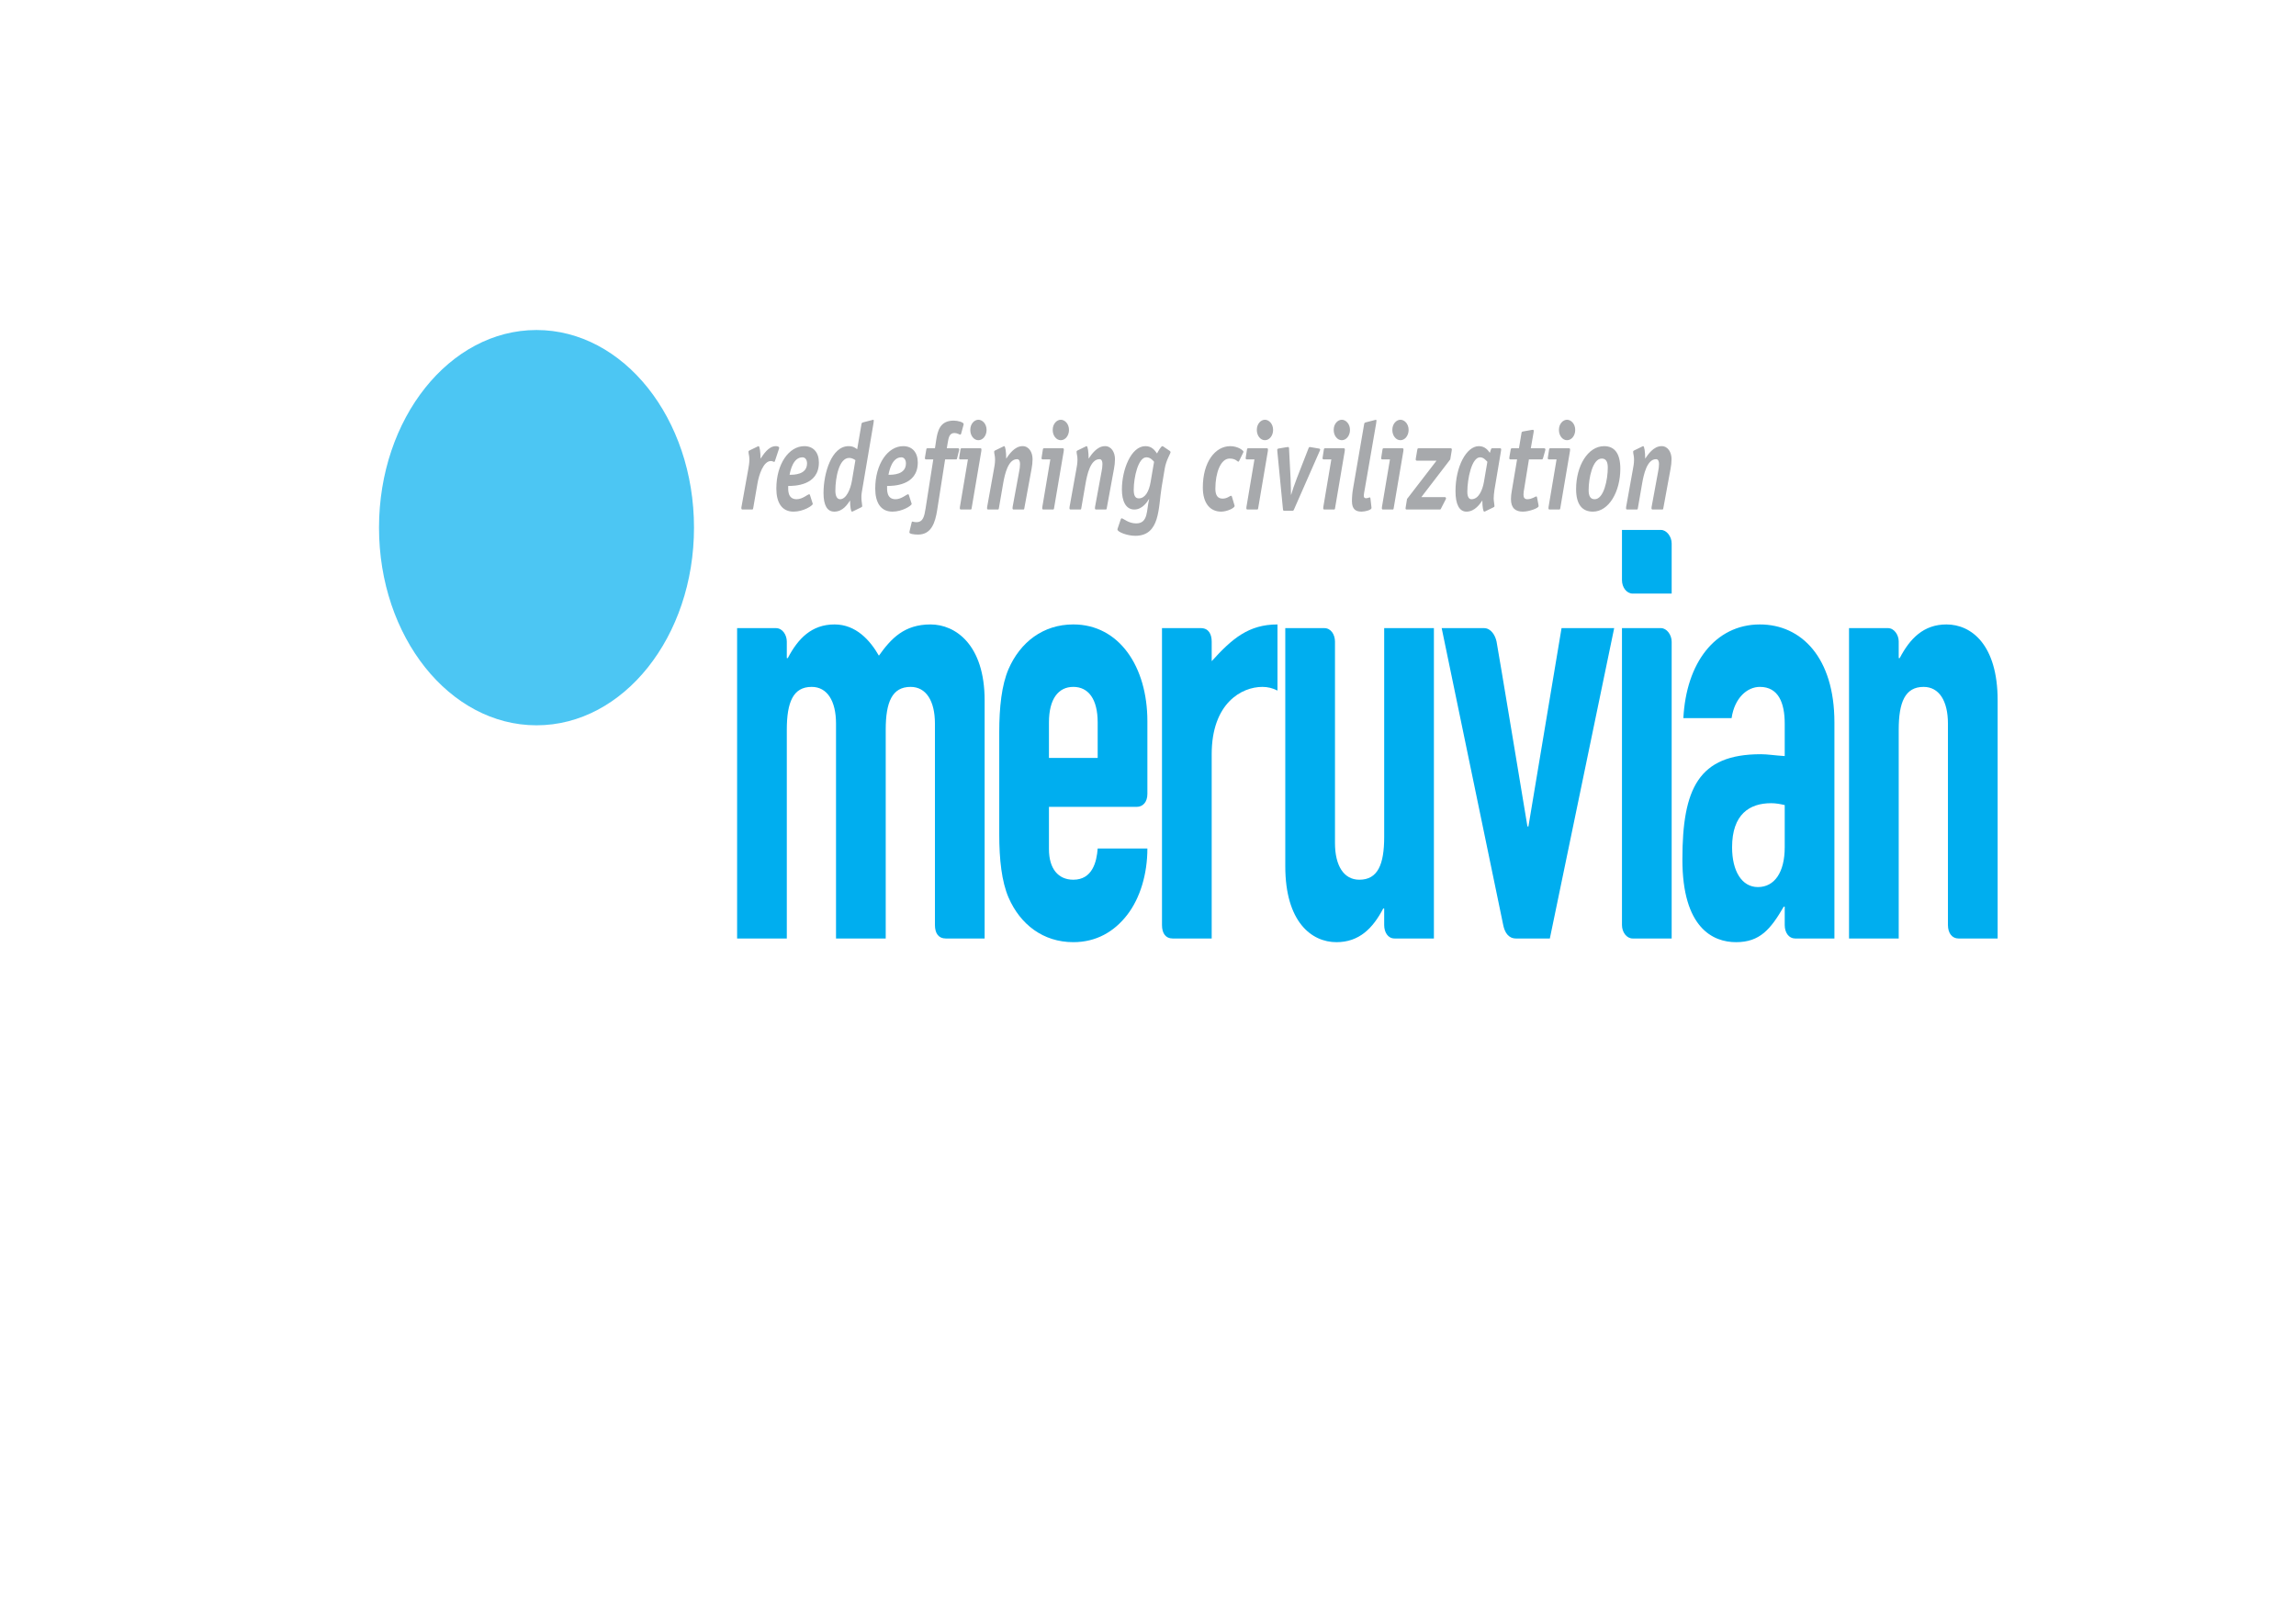 <?xml version="1.0" encoding="UTF-8" standalone="no"?>
<!-- Generator: Adobe Illustrator 14.0.0, SVG Export Plug-In . SVG Version: 6.00 Build 43363)  -->

<svg
   xmlns:dc="http://purl.org/dc/elements/1.1/"
   xmlns:cc="http://creativecommons.org/ns#"
   xmlns:rdf="http://www.w3.org/1999/02/22-rdf-syntax-ns#"
   xmlns:svg="http://www.w3.org/2000/svg"
   xmlns="http://www.w3.org/2000/svg"
   xmlns:sodipodi="http://sodipodi.sourceforge.net/DTD/sodipodi-0.dtd"
   xmlns:inkscape="http://www.inkscape.org/namespaces/inkscape"
   version="1.1"
   id="Layer_1"
   x="0px"
   y="0px"
   width="841.89px"
   height="595.275px"
   viewBox="0 0 841.89 595.275"
   enable-background="new 0 0 841.89 595.275"
   xml:space="preserve"
   inkscape:version="0.91 r13725"
   sodipodi:docname="meruvian-masterdesign.svg"><defs
     id="defs4966" /><sodipodi:namedview
     pagecolor="#ffffff"
     bordercolor="#666666"
     borderopacity="1"
     objecttolerance="10"
     gridtolerance="10"
     guidetolerance="10"
     inkscape:pageopacity="0"
     inkscape:pageshadow="2"
     inkscape:window-width="640"
     inkscape:window-height="480"
     id="namedview4964"
     showgrid="false"
     inkscape:zoom="0.50022772"
     inkscape:cx="420.94501"
     inkscape:cy="297.63751"
     inkscape:window-x="26"
     inkscape:window-y="18"
     inkscape:window-maximized="0"
     inkscape:current-layer="Layer_1" /><g
     inkscape:export-filename="/home/mervo/Desktop/mip/mip-suites-1.1.png"
     inkscape:export-ydpi="162"
     inkscape:export-xdpi="162"
     transform="matrix(7.027,0,0,8.827,-3815.05,-7949.209)"
     id="g7525"><g
       transform="matrix(0.151,0,0,0.151,543.281,857.085)"
       id="g7527"><g
         transform="matrix(0.768,0,0,0.768,55.058,113.04)"
         id="g7529"><radialGradient
           gradientUnits="userSpaceOnUse"
           gradientTransform="matrix(1,0,0,0.999,0,0.466)"
           r="120.57"
           cy="236.614"
           cx="190.265"
           id="radialGradient7531"><stop
             id="stop7533"
             style="stop-color:#FFFFFF"
             offset="0" /><stop
             id="stop7535"
             style="stop-color:#94DAF8"
             offset="0.155" /><stop
             id="stop7537"
             style="stop-color:#00AEEF"
             offset="0.399" /><stop
             id="stop7539"
             style="stop-color:#009EDD"
             offset="0.495" /><stop
             id="stop7541"
             style="stop-color:#438BCA"
             offset="0.617" /><stop
             id="stop7543"
             style="stop-color:#707ABB"
             offset="0.733" /><stop
             id="stop7545"
             style="stop-color:#856EB1"
             offset="0.839" /><stop
             id="stop7547"
             style="stop-color:#9165AB"
             offset="0.931" /><stop
             id="stop7549"
             style="stop-color:#9561A8"
             offset="1" /></radialGradient><radialGradient
           gradientUnits="userSpaceOnUse"
           gradientTransform="matrix(1,0,0,0.999,0,0.466)"
           r="131.51"
           cy="255.94"
           cx="182.211"
           id="radialGradient7551"><stop
             id="stop7553"
             style="stop-color:#FFFFFF"
             offset="0" /><stop
             id="stop7555"
             style="stop-color:#FDFDFD"
             offset="0.018" /><stop
             id="stop7557"
             style="stop-color:#DADADA"
             offset="0.387" /><stop
             id="stop7559"
             style="stop-color:#CCCCCC"
             offset="0.584" /><stop
             id="stop7561"
             style="stop-color:#BABABA"
             offset="0.616" /><stop
             id="stop7563"
             style="stop-color:#8A8A8A"
             offset="0.707" /><stop
             id="stop7565"
             style="stop-color:#646464"
             offset="0.794" /><stop
             id="stop7567"
             style="stop-color:#494949"
             offset="0.875" /><stop
             id="stop7569"
             style="stop-color:#393939"
             offset="0.946" /><stop
             id="stop7571"
             style="stop-color:#333333"
             offset="1" /></radialGradient><radialGradient
           gradientUnits="userSpaceOnUse"
           gradientTransform="matrix(1,0,0,0.999,-2.782,222.12)"
           r="70.865"
           cy="194.74"
           cx="169.326"
           id="radialGradient7573"><stop
             id="stop7575"
             style="stop-color:#8ED8F8"
             offset="0" /><stop
             id="stop7577"
             style="stop-color:#85D5F7"
             offset="0.134" /><stop
             id="stop7579"
             style="stop-color:#6DCFF6"
             offset="0.326" /><stop
             id="stop7581"
             style="stop-color:#44C8F5"
             offset="0.517" /><stop
             id="stop7583"
             style="stop-color:#00C0F3"
             offset="0.832" /><stop
             id="stop7585"
             style="stop-color:#AAE1FA"
             offset="0.933" /><stop
             id="stop7587"
             style="stop-color:#00B9F2"
             offset="1" /></radialGradient><ellipse
           style="opacity:0.7;fill:#00aeef;fill-opacity:1"
           id="ellipse7589"
           ry="70.786"
           rx="70.866"
           cy="416.645"
           cx="166.544" /></g><g
         transform="translate(-2.782,221.654)"
         id="g7591"><path
           style="fill:#00aeef"
           inkscape:connector-curvature="0"
           id="path7593"
           d="m 255.066,239.003 c 0,0 11.709,0 13.396,0 2.334,0 3.778,1.91 3.778,3.705 0,1.797 0,4.548 0,4.548 l 0.338,0 c 3.536,-5.391 8.25,-9.266 16.164,-9.266 7.408,0 12.292,4.379 15.322,8.591 4.21,-4.716 8.756,-8.591 17.852,-8.591 8.588,0 18.688,5.562 18.688,20.887 l 0,65.495 c 0,0 -10.919,0 -13.429,0 -2.509,0 -3.745,-1.426 -3.745,-3.711 0,-2.283 0,-55.391 0,-55.391 0,-6.23 -3.033,-10.104 -8.42,-10.104 -6.398,0 -8.588,4.213 -8.588,11.79 l 0,57.416 -17.174,0 0,-59.102 c 0,-6.23 -3.032,-10.104 -8.42,-10.104 -6.398,0 -8.587,4.213 -8.587,11.79 l 0,57.416 -17.174,0 0,-85.369 z" /><path
           style="fill:#00aeef"
           inkscape:connector-curvature="0"
           id="path7595"
           d="m 393.118,288.173 c -2.156,0 -30.287,0 -30.287,0 l 0,11.619 c 0,5.389 3.197,8.416 8.42,8.416 6.566,0 8.082,-4.879 8.418,-8.59 l 17.176,0 c 0,7.078 -2.527,13.643 -6.906,18.189 -4.541,4.713 -10.775,7.576 -18.688,7.576 -10.439,0 -18.354,-4.879 -22.396,-12.293 -2.357,-4.379 -3.201,-10.436 -3.201,-17.342 l 0,-28.117 c 0,-6.904 0.844,-12.969 3.201,-17.347 4.043,-7.407 11.957,-12.295 22.396,-12.295 15.828,0 25.594,11.62 25.594,26.605 0,0 0,17.761 0,20.022 0,2.265 -1.574,3.557 -3.727,3.557 z m -30.287,-13.472 16.838,0 0,-9.767 c 0,-6.397 -3.197,-9.769 -8.418,-9.769 -5.223,0 -8.42,3.371 -8.42,9.769 l 0,9.767 z" /><path
           style="fill:#00aeef"
           inkscape:connector-curvature="0"
           id="path7597"
           d="m 401.896,320.675 c 0,-2.262 0,-81.672 0,-81.672 0,0 10.691,0 13.418,0 2.727,0 3.758,1.696 3.758,3.707 0,2.01 0,5.386 0,5.386 7.074,-6.23 12.797,-10.105 22.734,-10.105 l 0,18.188 c -1.684,-0.675 -3.371,-1.012 -5.223,-1.012 -7.242,0 -17.512,4.551 -17.512,18.521 l 0,50.685 c 0,0 -11.051,0 -13.492,0 -2.441,0 -3.683,-1.435 -3.683,-3.698 z" /><path
           style="fill:#00aeef"
           inkscape:connector-curvature="0"
           id="path7599"
           d="m 495.858,324.372 c 0,0 -11.303,0 -13.604,0 -2.301,0 -3.576,-1.721 -3.576,-3.697 0,-1.975 0,-4.549 0,-4.549 l -0.336,0 c -3.535,5.383 -8.25,9.258 -16.162,9.258 -8.588,0 -17.68,-5.555 -17.68,-20.879 l 0,-65.502 c 0,0 11.107,0 13.477,0 2.367,0 3.697,1.838 3.697,3.705 0,1.868 0,55.397 0,55.397 0,6.23 3.031,10.103 8.418,10.103 6.398,0 8.586,-4.209 8.586,-11.783 l 0,-57.422 17.18,0 0,85.369 z" /><path
           style="fill:#00aeef"
           inkscape:connector-curvature="0"
           id="path7601"
           d="m 535.927,324.372 c 0,0 -9.107,0 -11.709,0 -2.602,0 -3.889,-1.672 -4.396,-3.668 -0.512,-1.994 -21.275,-81.701 -21.275,-81.701 0,0 12.035,0 14.586,0 2.549,0 3.957,2.096 4.381,3.718 0.424,1.622 10.67,50.841 10.67,50.841 l 0.338,0 11.447,-54.559 18.188,0 -22.23,85.369 z" /><path
           style="fill:#00aeef"
           inkscape:connector-curvature="0"
           id="path7603"
           d="m 560.849,320.675 c 0,-1.938 0,-81.672 0,-81.672 0,0 11.547,0 13.486,0 1.939,0 3.689,1.805 3.689,3.743 0,1.938 0,81.626 0,81.626 0,0 -11.305,0 -13.459,0 -2.154,0 -3.716,-1.758 -3.716,-3.697 z" /><path
           style="fill:#00aeef"
           inkscape:connector-curvature="0"
           id="path7605"
           d="m 560.849,225.808 c 0,-1.94 0,-13.809 0,-13.809 0,0 11.547,0 13.486,0 1.939,0 3.689,1.805 3.689,3.743 0,1.938 0,13.762 0,13.762 0,0 -11.305,0 -13.459,0 -2.154,0 -3.716,-1.756 -3.716,-3.696 z" /><path
           style="fill:#00aeef"
           inkscape:connector-curvature="0"
           id="path7607"
           d="m 617.091,320.675 c 0,-2.119 0,-5.059 0,-5.059 l -0.336,0 c -4.551,6.23 -8.254,9.768 -16.5,9.768 -7.92,0 -18.527,-3.875 -18.527,-22.729 0,-19.536 5.559,-28.968 27.111,-28.968 2.359,0 4.715,0.339 8.252,0.51 l 0,-8.927 c 0,-5.728 -2.189,-10.104 -8.59,-10.104 -4.379,0 -8.756,3.035 -9.768,8.59 l -16.668,0 c 0.506,-7.578 3.199,-13.975 7.744,-18.523 4.545,-4.544 10.945,-7.242 18.691,-7.242 14.311,0 25.764,9.094 25.764,26.944 l 0,59.438 c 0,0 -11.41,0 -13.566,0 -2.156,0 -3.607,-1.579 -3.607,-3.698 z m 0,-33.005 c -1.852,-0.338 -3.201,-0.511 -4.717,-0.511 -7.406,0 -13.471,3.03 -13.471,12.123 0,6.568 3.367,10.945 8.922,10.945 5.729,0 9.266,-4.041 9.266,-10.945 l 0,-11.612 z" /><path
           style="fill:#00aeef"
           inkscape:connector-curvature="0"
           id="path7609"
           d="m 639.313,239.003 c 0,0 11.264,0 13.455,0 2.189,0 3.717,1.907 3.717,3.669 0,1.761 0,4.584 0,4.584 l 0.338,0 c 3.539,-5.391 8.254,-9.266 16.168,-9.266 8.586,0 17.68,5.562 17.68,20.887 l 0,65.495 c 0,0 -11.291,0 -13.518,0 -2.227,0 -3.658,-1.471 -3.658,-3.697 0,-2.226 0,-55.404 0,-55.404 0,-6.23 -3.029,-10.104 -8.418,-10.104 -6.4,0 -8.592,4.213 -8.592,11.79 l 0,57.416 -17.172,0 0,-85.37 z" /></g></g><g
       transform="matrix(0.151,0,0,0.151,542.86,890.565)"
       id="g7611"><path
         style="fill:#a7a9ac"
         inkscape:connector-curvature="0"
         id="path7613"
         d="m 260.645,205.904 c -0.102,0.375 -0.136,0.409 -0.478,0.409 l -3.172,0 c -0.273,0 -0.443,-0.068 -0.443,-0.341 -0.034,-0.103 0,-0.239 0.034,-0.375 l 2.319,-10.267 c 0.171,-0.853 0.41,-1.706 0.41,-2.797 0,-1.023 -0.307,-1.5 -0.307,-2.115 0,-0.239 0.239,-0.307 0.41,-0.375 l 2.729,-1.058 c 0.102,-0.034 0.17,-0.103 0.341,-0.103 0.375,0 0.682,1.535 0.682,3.445 0.921,-1.023 2.661,-3.445 5.287,-3.445 0.512,0 1.159,0.137 1.159,0.444 0,0.103 -0.034,0.17 -0.068,0.273 l -1.433,3.445 c -0.034,0.068 -0.136,0.17 -0.205,0.17 -0.239,0 -0.614,-0.238 -1.159,-0.238 -2.627,0 -4.162,3.888 -4.639,6.173 l -1.467,6.755 z" /><path
         style="fill:#a7a9ac"
         inkscape:connector-curvature="0"
         id="path7615"
         d="m 281.116,204.472 c 0.034,0.103 0.102,0.205 0.102,0.307 0,0.444 -3.172,2.115 -6.651,2.115 -4.093,0 -5.935,-2.559 -5.935,-6.344 0,-6.822 4.4,-11.666 9.653,-11.666 3.206,0 5.048,1.774 5.048,4.503 0,6.446 -8.664,6.446 -10.608,6.446 0,1.023 -0.273,3.649 2.933,3.649 2.013,0 3.82,-1.364 4.332,-1.364 0.171,0 0.205,0.103 0.273,0.239 l 0.853,2.115 z m -7.913,-7.709 c 1.466,0 6.037,0 6.037,-3.138 0,-0.887 -0.545,-1.671 -1.569,-1.671 -3.207,0 -4.161,3.547 -4.468,4.809 z" /><path
         style="fill:#a7a9ac"
         inkscape:connector-curvature="0"
         id="path7617"
         d="m 295.168,206.791 c -0.103,0.034 -0.239,0.103 -0.409,0.103 -0.375,0 -0.648,-1.365 -0.648,-3.07 -0.853,0.989 -2.421,3.07 -5.458,3.07 -2.421,0 -3.717,-1.706 -3.717,-5.117 0,-5.457 2.763,-12.893 8.663,-12.893 1.671,0 2.422,0.546 2.968,0.853 l 1.467,-6.822 c 0.068,-0.341 0.102,-0.478 0.614,-0.58 l 3.001,-0.614 c 0.137,-0.034 0.375,-0.102 0.478,-0.102 0.137,0 0.17,0.102 0.17,0.375 0,0.17 -0.068,0.443 -0.102,0.647 l -4.025,18.896 c -0.17,0.75 -0.136,1.364 -0.136,1.773 0.034,0.818 0.273,1.637 0.273,2.046 0,0.239 -0.239,0.307 -0.41,0.375 l -2.729,1.06 z m 0.785,-14.053 c -0.273,-0.136 -1.023,-0.614 -2.183,-0.614 -3.479,0 -4.741,5.457 -4.741,9.005 0,1.466 0.58,2.353 1.637,2.353 2.081,0 3.582,-2.66 4.093,-5.116 l 1.194,-5.628 z" /><path
         style="fill:#a7a9ac"
         inkscape:connector-curvature="0"
         id="path7619"
         d="m 315.292,204.472 c 0.034,0.103 0.102,0.205 0.102,0.307 0,0.444 -3.172,2.115 -6.651,2.115 -4.093,0 -5.935,-2.559 -5.935,-6.344 0,-6.822 4.4,-11.666 9.653,-11.666 3.206,0 5.048,1.774 5.048,4.503 0,6.446 -8.664,6.446 -10.608,6.446 0,1.023 -0.272,3.649 2.934,3.649 2.012,0 3.82,-1.364 4.332,-1.364 0.17,0 0.205,0.103 0.272,0.239 l 0.853,2.115 z m -7.913,-7.709 c 1.466,0 6.037,0 6.037,-3.138 0,-0.887 -0.545,-1.671 -1.569,-1.671 -3.206,0 -4.161,3.547 -4.468,4.809 z" /><path
         style="fill:#a7a9ac"
         inkscape:connector-curvature="0"
         id="path7621"
         d="m 324.194,206.553 c -0.648,3.206 -1.91,6.651 -6.549,6.651 -1.569,0 -3.036,-0.205 -3.036,-0.58 0,-0.137 0.034,-0.239 0.068,-0.375 l 0.716,-2.388 c 0.068,-0.171 0.136,-0.239 0.239,-0.239 0.103,0 0.682,0.171 1.399,0.171 2.319,0 2.728,-1.569 3.172,-3.752 l 2.66,-13.507 -2.421,0 c -0.205,0 -0.478,-0.034 -0.478,-0.341 0,-0.137 0.034,-0.273 0.068,-0.41 l 0.409,-1.91 c 0.034,-0.307 0.102,-0.409 0.478,-0.409 l 2.524,0 0.409,-2.148 c 0.512,-2.763 1.399,-5.458 6.071,-5.458 1.433,0 3.445,0.444 3.445,0.956 0,0.102 -0.034,0.17 -0.068,0.273 l -0.819,2.388 c -0.103,0.205 -0.205,0.238 -0.272,0.238 -0.342,0 -1.024,-0.443 -2.047,-0.443 -1.774,0 -2.012,1.33 -2.319,2.729 l -0.307,1.467 3.888,0 c 0.307,0 0.409,0.171 0.409,0.307 0,0.136 -0.068,0.273 -0.103,0.409 l -0.614,1.978 c -0.102,0.308 -0.137,0.375 -0.478,0.375 l -3.684,0 -2.76,14.018 z" /><path
         style="fill:#a7a9ac"
         inkscape:connector-curvature="0"
         id="path7623"
         d="m 336.131,205.904 c -0.068,0.375 -0.136,0.409 -0.478,0.409 l -3.172,0 c -0.272,0 -0.443,-0.068 -0.443,-0.341 0,-0.103 0,-0.239 0.034,-0.375 l 2.763,-13.063 -2.592,0 c -0.307,0 -0.443,-0.102 -0.443,-0.341 0,-0.137 0.034,-0.273 0.068,-0.41 l 0.375,-1.91 c 0.068,-0.375 0.17,-0.409 0.511,-0.409 l 6.344,0 c 0.273,0 0.409,0.103 0.409,0.307 0,0.136 0,0.341 -0.034,0.443 l -3.342,15.69 z m 2.32,-18.657 c -1.535,0 -2.797,-1.228 -2.797,-2.831 0,-1.706 1.433,-2.797 2.797,-2.797 1.398,0 2.831,1.125 2.831,2.797 0,1.603 -1.297,2.831 -2.831,2.831 z" /><path
         style="fill:#a7a9ac"
         inkscape:connector-curvature="0"
         id="path7625"
         d="m 354.345,205.904 c -0.068,0.375 -0.136,0.409 -0.478,0.409 l -3.172,0 c -0.273,0 -0.443,-0.068 -0.443,-0.341 0,-0.103 0.034,-0.239 0.034,-0.375 l 2.251,-9.721 c 0.17,-0.682 0.307,-1.364 0.307,-2.081 0,-0.785 -0.307,-1.33 -1.023,-1.33 -3.138,0 -4.264,4.229 -4.809,6.685 l -1.467,6.753 c -0.068,0.375 -0.136,0.409 -0.478,0.409 l -3.172,0 c -0.272,0 -0.443,-0.068 -0.443,-0.341 0,-0.103 0.034,-0.239 0.034,-0.375 l 2.319,-10.267 c 0.205,-0.853 0.409,-1.706 0.409,-2.797 0,-1.023 -0.307,-1.5 -0.307,-2.115 0,-0.239 0.238,-0.307 0.409,-0.375 l 2.729,-1.058 c 0.102,-0.034 0.17,-0.103 0.341,-0.103 0.375,0 0.682,1.535 0.682,3.445 0.921,-1.091 2.865,-3.445 5.662,-3.445 2.217,0 3.445,1.706 3.445,3.582 0,0.886 -0.137,1.808 -0.341,2.66 l -2.489,10.781 z" /><path
         style="fill:#a7a9ac"
         inkscape:connector-curvature="0"
         id="path7627"
         d="m 364.611,205.904 c -0.068,0.375 -0.137,0.409 -0.478,0.409 l -3.172,0 c -0.273,0 -0.444,-0.068 -0.444,-0.341 0,-0.103 0,-0.239 0.035,-0.375 l 2.762,-13.063 -2.592,0 c -0.307,0 -0.443,-0.102 -0.443,-0.341 0,-0.137 0.034,-0.273 0.068,-0.41 l 0.375,-1.91 c 0.068,-0.375 0.17,-0.409 0.512,-0.409 l 6.344,0 c 0.273,0 0.41,0.103 0.41,0.307 0,0.136 0,0.341 -0.034,0.443 l -3.343,15.69 z m 2.319,-18.657 c -1.535,0 -2.797,-1.228 -2.797,-2.831 0,-1.706 1.433,-2.797 2.797,-2.797 1.398,0 2.832,1.125 2.832,2.797 0,1.603 -1.297,2.831 -2.832,2.831 z" /><path
         style="fill:#a7a9ac"
         inkscape:connector-curvature="0"
         id="path7629"
         d="m 382.825,205.904 c -0.068,0.375 -0.136,0.409 -0.478,0.409 l -3.172,0 c -0.272,0 -0.443,-0.068 -0.443,-0.341 0,-0.103 0.034,-0.239 0.034,-0.375 l 2.251,-9.721 c 0.17,-0.682 0.307,-1.364 0.307,-2.081 0,-0.785 -0.307,-1.33 -1.023,-1.33 -3.138,0 -4.264,4.229 -4.81,6.685 l -1.467,6.753 c -0.068,0.375 -0.136,0.409 -0.477,0.409 l -3.172,0 c -0.273,0 -0.444,-0.068 -0.444,-0.341 0,-0.103 0.034,-0.239 0.034,-0.375 l 2.319,-10.267 c 0.205,-0.853 0.409,-1.706 0.409,-2.797 0,-1.023 -0.307,-1.5 -0.307,-2.115 0,-0.239 0.238,-0.307 0.409,-0.375 l 2.729,-1.058 c 0.102,-0.034 0.17,-0.103 0.341,-0.103 0.375,0 0.682,1.535 0.682,3.445 0.921,-1.091 2.865,-3.445 5.662,-3.445 2.217,0 3.445,1.706 3.445,3.582 0,0.886 -0.137,1.808 -0.341,2.66 l -2.488,10.781 z" /><path
         style="fill:#a7a9ac"
         inkscape:connector-curvature="0"
         id="path7631"
         d="m 401.789,200.105 c -1.194,5.662 -0.444,13.439 -9.107,13.439 -2.831,0 -6.174,-1.058 -6.174,-1.74 0,-0.136 0.068,-0.238 0.103,-0.341 l 1.058,-2.49 c 0.068,-0.171 0.17,-0.239 0.307,-0.239 0.546,0 2.285,1.398 5.014,1.398 4.264,0 3.513,-3.752 4.468,-6.617 l -0.068,-0.068 c -0.545,0.716 -2.251,2.865 -5.048,2.865 -3.001,0 -4.297,-2.388 -4.297,-5.526 0,-5.355 3.138,-11.904 8.118,-11.904 2.319,0 3.24,1.194 4.025,2.013 0.307,-0.443 1.331,-2.013 1.876,-2.013 0.137,0 0.341,0.137 0.478,0.205 l 2.081,1.125 c 0.17,0.103 0.239,0.205 0.239,0.341 0,0.341 -1.535,2.183 -2.013,4.502 l -1.06,5.05 z m -2.627,-6.923 c -0.443,-0.409 -1.296,-1.228 -2.66,-1.228 -2.797,0 -4.366,5.458 -4.366,8.937 0,1.603 0.546,2.354 1.74,2.354 2.217,0 3.547,-1.91 4.093,-4.502 l 1.193,-5.561 z" /><path
         style="fill:#a7a9ac"
         inkscape:connector-curvature="0"
         id="path7633"
         d="m 426.892,204.983 c 0.034,0.103 0.103,0.205 0.103,0.341 0,0.614 -2.694,1.569 -4.639,1.569 -3.752,0 -6.344,-2.217 -6.344,-6.651 0,-7.026 4.297,-11.358 9.482,-11.358 2.661,0 4.57,1.194 4.57,1.535 0,0.103 -0.136,0.307 -0.204,0.41 l -1.296,2.114 c -0.103,0.171 -0.205,0.205 -0.307,0.205 -0.308,0 -0.854,-0.853 -3.002,-0.853 -3.07,0 -4.912,3.922 -4.912,8.288 0,1.876 0.853,2.729 2.524,2.729 1.603,0 2.49,-0.785 2.899,-0.785 0.103,0 0.238,0.103 0.272,0.171 l 0.854,2.285 z" /><path
         style="fill:#a7a9ac"
         inkscape:connector-curvature="0"
         id="path7635"
         d="m 435.146,205.904 c -0.069,0.375 -0.137,0.409 -0.479,0.409 l -3.171,0 c -0.274,0 -0.444,-0.068 -0.444,-0.341 0,-0.103 0,-0.239 0.033,-0.375 l 2.764,-13.063 -2.592,0 c -0.308,0 -0.444,-0.102 -0.444,-0.341 0,-0.137 0.035,-0.273 0.069,-0.41 l 0.375,-1.91 c 0.067,-0.375 0.17,-0.409 0.512,-0.409 l 6.344,0 c 0.272,0 0.409,0.103 0.409,0.307 0,0.136 0,0.341 -0.034,0.443 l -3.342,15.69 z m 2.319,-18.657 c -1.534,0 -2.797,-1.228 -2.797,-2.831 0,-1.706 1.433,-2.797 2.797,-2.797 1.399,0 2.831,1.125 2.831,2.797 0,1.603 -1.296,2.831 -2.831,2.831 z" /><path
         style="fill:#a7a9ac"
         inkscape:connector-curvature="0"
         id="path7637"
         d="m 447.492,206.348 c -0.137,0.239 -0.204,0.307 -0.478,0.307 l -2.831,0 c -0.238,0 -0.443,0 -0.478,-0.443 l -1.944,-15.894 c -0.034,-0.171 -0.034,-0.341 -0.034,-0.444 0,-0.136 0.137,-0.307 0.512,-0.341 l 2.524,-0.341 c 0.272,-0.034 0.579,-0.068 0.716,-0.068 0.272,0 0.342,0.136 0.342,0.682 l 0.511,7.879 c 0.103,1.637 0.137,4.229 0.137,4.57 l 0.068,0 c 0.342,-0.989 1.16,-2.899 1.979,-4.57 l 4.059,-8.289 c 0.068,-0.136 0.205,-0.272 0.375,-0.272 0.137,0 0.273,0.034 0.58,0.068 l 2.523,0.341 c 0.376,0.034 0.512,0.136 0.512,0.341 0,0.103 -0.136,0.273 -0.238,0.478 l -8.835,15.996 z" /><path
         style="fill:#a7a9ac"
         inkscape:connector-curvature="0"
         id="path7639"
         d="m 461.716,205.904 c -0.068,0.375 -0.137,0.409 -0.478,0.409 l -3.172,0 c -0.272,0 -0.444,-0.068 -0.444,-0.341 0,-0.103 0,-0.239 0.034,-0.375 l 2.763,-13.063 -2.592,0 c -0.308,0 -0.443,-0.102 -0.443,-0.341 0,-0.137 0.034,-0.273 0.068,-0.41 l 0.375,-1.91 c 0.068,-0.375 0.171,-0.409 0.512,-0.409 l 6.344,0 c 0.273,0 0.409,0.103 0.409,0.307 0,0.136 0,0.341 -0.033,0.443 l -3.343,15.69 z m 2.319,-18.657 c -1.535,0 -2.797,-1.228 -2.797,-2.831 0,-1.706 1.433,-2.797 2.797,-2.797 1.398,0 2.83,1.125 2.83,2.797 0,1.603 -1.295,2.831 -2.83,2.831 z" /><path
         style="fill:#a7a9ac"
         inkscape:connector-curvature="0"
         id="path7641"
         d="m 474.267,205.563 c 0,0.102 0.034,0.238 0.034,0.341 0,0.511 -2.115,0.989 -3.445,0.989 -1.979,0 -3.309,-0.648 -3.309,-2.865 0,-1.228 0.137,-2.422 0.409,-3.615 l 3.787,-17.498 c 0.067,-0.341 0.103,-0.478 0.613,-0.58 l 3.002,-0.614 c 0.136,-0.034 0.375,-0.102 0.477,-0.102 0.137,0 0.172,0.102 0.172,0.341 0,0.205 -0.069,0.478 -0.103,0.682 l -3.854,17.736 c -0.171,0.819 -0.409,1.671 -0.409,2.149 0,0.478 0.272,0.683 0.784,0.683 0.579,0 1.091,-0.239 1.262,-0.239 0.103,0 0.205,0.035 0.239,0.239 l 0.341,2.353 z" /><path
         style="fill:#a7a9ac"
         inkscape:connector-curvature="0"
         id="path7643"
         d="m 481.976,205.904 c -0.068,0.375 -0.137,0.409 -0.478,0.409 l -3.172,0 c -0.273,0 -0.443,-0.068 -0.443,-0.341 0,-0.103 0,-0.239 0.033,-0.375 l 2.764,-13.063 -2.592,0 c -0.309,0 -0.444,-0.102 -0.444,-0.341 0,-0.137 0.034,-0.273 0.068,-0.41 l 0.376,-1.91 c 0.067,-0.375 0.17,-0.409 0.512,-0.409 l 6.344,0 c 0.272,0 0.409,0.103 0.409,0.307 0,0.136 0,0.341 -0.034,0.443 l -3.343,15.69 z m 2.319,-18.657 c -1.534,0 -2.797,-1.228 -2.797,-2.831 0,-1.706 1.433,-2.797 2.797,-2.797 1.398,0 2.831,1.125 2.831,2.797 0,1.603 -1.296,2.831 -2.831,2.831 z" /><path
         style="fill:#a7a9ac"
         inkscape:connector-curvature="0"
         id="path7645"
         d="m 498.347,206.006 c -0.171,0.273 -0.204,0.307 -0.546,0.307 l -11.256,0 c -0.307,0 -0.478,-0.068 -0.478,-0.307 0,-0.136 0.034,-0.239 0.068,-0.409 l 0.443,-2.183 10.198,-10.54 -6.753,0 c -0.307,0 -0.443,-0.103 -0.443,-0.341 0,-0.136 0.034,-0.273 0.067,-0.444 l 0.479,-2.217 c 0.067,-0.307 0.136,-0.409 0.477,-0.409 l 11.018,0 c 0.273,0 0.443,0.103 0.443,0.341 0,0.137 -0.034,0.273 -0.068,0.41 l -0.478,2.319 -9.994,10.369 8.152,0 c 0.272,0 0.375,0.205 0.375,0.375 0,0.136 -0.103,0.238 -0.17,0.341 l -1.534,2.388 z" /><path
         style="fill:#a7a9ac"
         inkscape:connector-curvature="0"
         id="path7647"
         d="m 513.66,206.791 c -0.103,0.034 -0.238,0.103 -0.409,0.103 -0.375,0 -0.647,-1.365 -0.647,-3.07 -0.751,0.853 -2.524,3.07 -5.492,3.07 -2.49,0 -3.785,-2.047 -3.785,-5.628 0,-6.753 3.752,-12.382 8.083,-12.382 2.218,0 3.24,1.262 3.786,1.842 l 0.375,-0.921 c 0.103,-0.272 0.239,-0.341 0.479,-0.341 l 2.694,0 c 0.272,0 0.375,0.171 0.375,0.341 0,0.137 -0.035,0.273 -0.068,0.41 l -2.252,10.676 c -0.17,0.75 -0.272,1.91 -0.272,2.422 0.035,0.818 0.272,1.637 0.272,2.046 0,0.239 -0.237,0.307 -0.409,0.375 l -2.73,1.057 z m 0.683,-13.609 c -0.512,-0.409 -1.297,-1.228 -2.524,-1.228 -2.899,0 -4.4,5.935 -4.4,9.482 0,1.33 0.513,2.046 1.434,2.046 2.523,0 3.819,-2.592 4.297,-4.741 l 1.193,-5.559 z" /><path
         style="fill:#a7a9ac"
         inkscape:connector-curvature="0"
         id="path7649"
         d="m 532.011,205.086 c 0,0.102 0.034,0.205 0.034,0.307 0,0.545 -3.274,1.501 -5.457,1.501 -2.456,0 -4.094,-0.921 -4.094,-3.445 0,-0.75 0.104,-1.467 0.273,-2.183 l 1.842,-8.732 -2.251,0 c -0.307,0 -0.443,-0.102 -0.443,-0.341 0,-0.171 0.034,-0.307 0.067,-0.444 l 0.41,-1.876 c 0.034,-0.307 0.205,-0.409 0.478,-0.409 l 2.388,0 0.886,-4.229 c 0.069,-0.307 0.239,-0.341 0.444,-0.375 l 3.104,-0.443 c 0.137,0 0.273,-0.034 0.443,-0.034 0.137,0 0.239,0.136 0.239,0.307 0,0.136 -0.034,0.307 -0.069,0.478 l -0.954,4.297 4.57,0 c 0.308,0 0.478,0.137 0.478,0.341 0,0.171 -0.103,0.308 -0.137,0.478 l -0.682,1.911 c -0.137,0.307 -0.17,0.341 -0.479,0.341 l -4.399,0 -1.637,8.083 c -0.137,0.546 -0.239,1.092 -0.239,1.637 0,0.819 0.444,1.228 1.33,1.228 1.535,0 2.865,-0.784 3.07,-0.784 0.171,0 0.205,0.068 0.272,0.239 l 0.513,2.147 z" /><path
         style="fill:#a7a9ac"
         inkscape:connector-curvature="0"
         id="path7651"
         d="m 539.549,205.904 c -0.069,0.375 -0.137,0.409 -0.479,0.409 l -3.171,0 c -0.274,0 -0.444,-0.068 -0.444,-0.341 0,-0.103 0,-0.239 0.034,-0.375 l 2.763,-13.063 -2.592,0 c -0.308,0 -0.444,-0.102 -0.444,-0.341 0,-0.137 0.035,-0.273 0.069,-0.41 l 0.375,-1.91 c 0.067,-0.375 0.17,-0.409 0.512,-0.409 l 6.344,0 c 0.272,0 0.409,0.103 0.409,0.307 0,0.136 0,0.341 -0.034,0.443 l -3.342,15.69 z m 2.318,-18.657 c -1.534,0 -2.797,-1.228 -2.797,-2.831 0,-1.706 1.433,-2.797 2.797,-2.797 1.399,0 2.831,1.125 2.831,2.797 0,1.603 -1.296,2.831 -2.831,2.831 z" /><path
         style="fill:#a7a9ac"
         inkscape:connector-curvature="0"
         id="path7653"
         d="m 550.804,206.894 c -3.581,0 -5.798,-1.842 -5.798,-6.208 0,-6.31 4.024,-11.802 9.687,-11.802 3.445,0 5.594,1.842 5.594,6.208 -0.001,6.31 -3.958,11.802 -9.483,11.802 z m 5.15,-12.109 c 0,-1.604 -0.613,-2.49 -2.08,-2.49 -3.173,0 -4.537,5.389 -4.537,8.697 0,1.604 0.614,2.49 2.081,2.49 3.172,0 4.536,-5.389 4.536,-8.697 z" /><path
         style="fill:#a7a9ac"
         inkscape:connector-curvature="0"
         id="path7655"
         d="m 575.157,205.904 c -0.068,0.375 -0.137,0.409 -0.478,0.409 l -3.172,0 c -0.272,0 -0.444,-0.068 -0.444,-0.341 0,-0.103 0.035,-0.239 0.035,-0.375 l 2.251,-9.721 c 0.171,-0.682 0.307,-1.364 0.307,-2.081 0,-0.785 -0.307,-1.33 -1.023,-1.33 -3.137,0 -4.264,4.229 -4.809,6.685 l -1.467,6.753 c -0.068,0.375 -0.137,0.409 -0.478,0.409 l -3.172,0 c -0.273,0 -0.443,-0.068 -0.443,-0.341 0,-0.103 0.034,-0.239 0.034,-0.375 l 2.318,-10.267 c 0.205,-0.853 0.41,-1.706 0.41,-2.797 0,-1.023 -0.308,-1.5 -0.308,-2.115 0,-0.239 0.239,-0.307 0.409,-0.375 l 2.729,-1.058 c 0.103,-0.034 0.172,-0.103 0.342,-0.103 0.375,0 0.682,1.535 0.682,3.445 0.922,-1.091 2.865,-3.445 5.662,-3.445 2.218,0 3.445,1.706 3.445,3.582 0,0.886 -0.137,1.808 -0.341,2.66 l -2.489,10.781 z" /></g></g></svg>